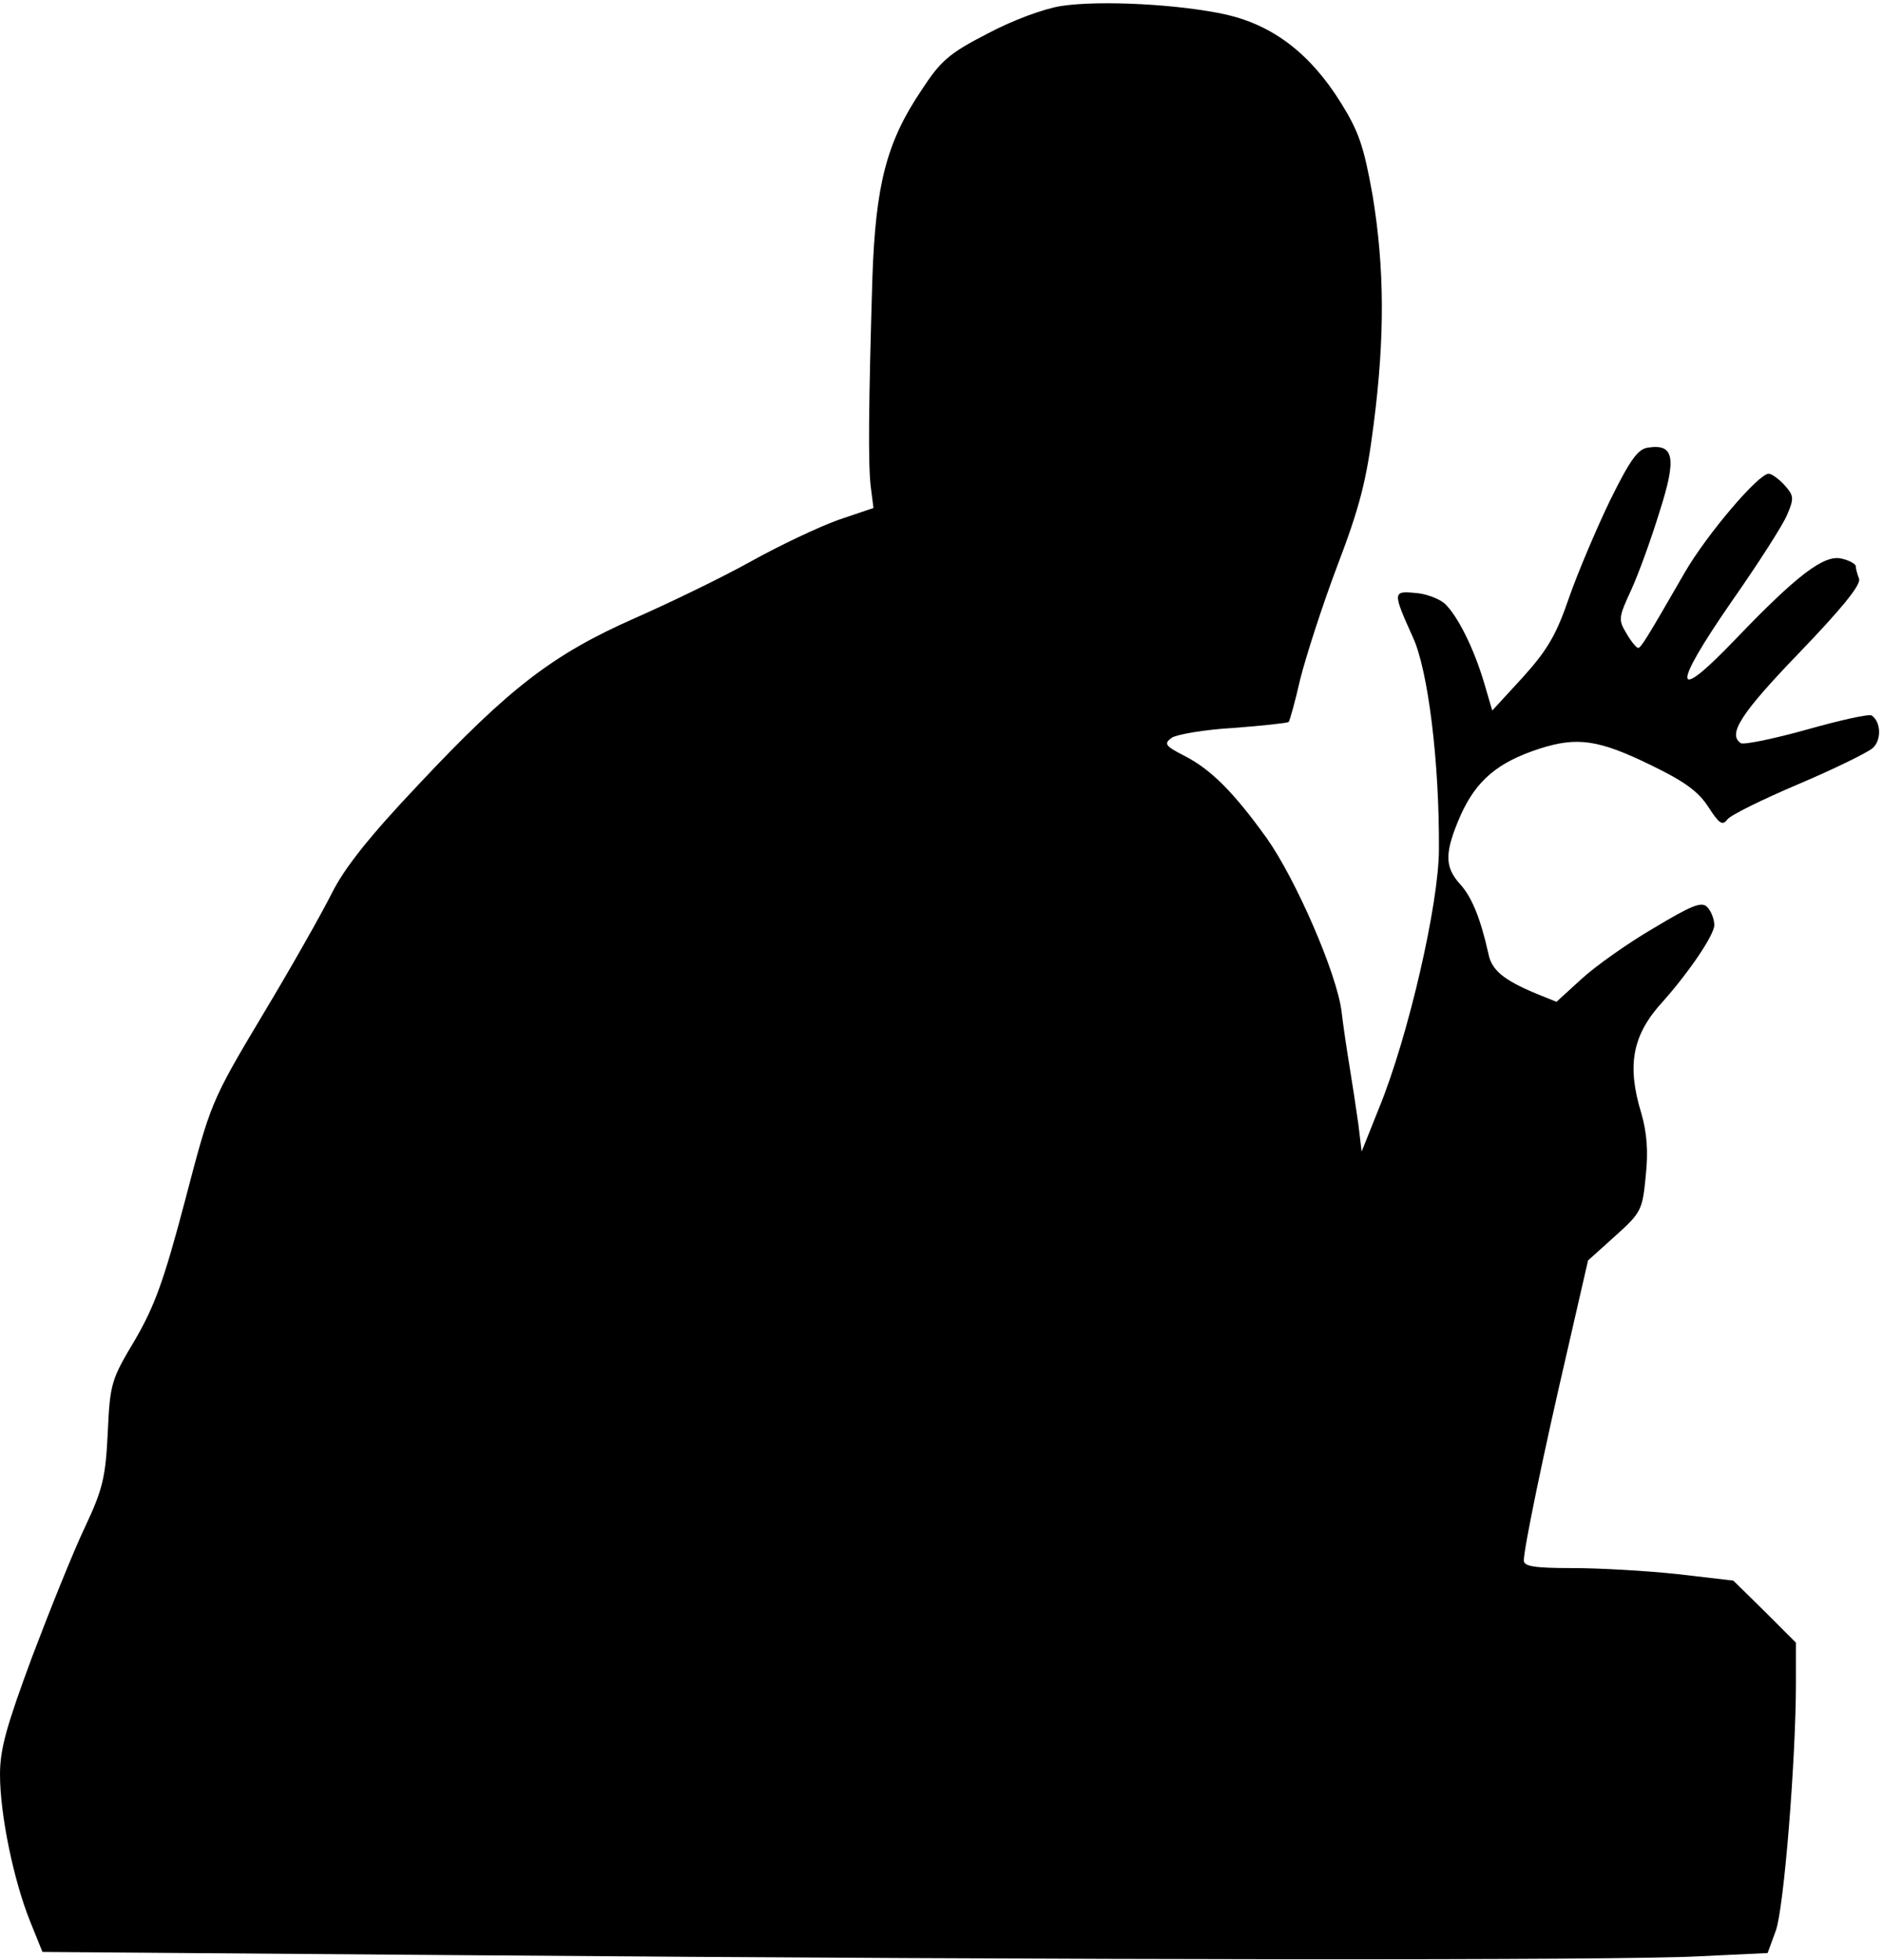 <?xml version="1.0" standalone="no"?>
<!DOCTYPE svg PUBLIC "-//W3C//DTD SVG 20010904//EN"
 "http://www.w3.org/TR/2001/REC-SVG-20010904/DTD/svg10.dtd">
<svg version="1.0" xmlns="http://www.w3.org/2000/svg"
 width="346pt" height="360pt" viewBox="0 0 346 360"
 preserveAspectRatio="xMidYMid meet">
<g transform="translate(0,360) scale(0.1,-0.1)"
fill="#000000" stroke="none">
<path fill="#000000" stroke="none" d="M1950 3589 c-32 -5 -89 -26 -136 -51
-70 -36 -86 -50 -121 -104 -64 -95 -84 -173 -90 -344 -7 -234 -8 -342 -3 -384
l5 -39 -65 -22 c-36 -13 -108 -47 -160 -76 -52 -29 -149 -76 -215 -105 -149
-66 -229 -127 -397 -306 -89 -94 -135 -152 -158 -198 -18 -36 -75 -137 -128
-225 -95 -159 -95 -161 -142 -340 -39 -148 -56 -194 -92 -256 -43 -72 -46 -79
-50 -170 -4 -82 -9 -104 -42 -174 -21 -44 -64 -151 -97 -238 -47 -127 -59
-169 -59 -216 0 -74 25 -194 55 -269 l23 -57 779 -6 c1128 -9 2119 -10 2265
-2 l126 6 15 41 c15 41 37 316 37 455 l0 74 -57 57 -58 57 -103 12 c-56 6
-143 11 -192 11 -70 0 -90 3 -90 14 0 22 36 196 79 381 l39 170 50 45 c48 43
50 48 56 110 5 46 2 80 -8 115 -27 88 -17 144 39 205 49 55 95 123 95 141 0
11 -6 26 -13 33 -10 11 -29 3 -99 -39 -48 -28 -107 -70 -132 -93 l-46 -42 -37
15 c-60 25 -82 43 -88 73 -14 63 -30 104 -52 128 -29 32 -29 58 1 127 29 64
68 97 145 122 69 22 108 17 206 -31 60 -29 86 -48 104 -76 20 -31 26 -35 35
-23 6 8 65 37 131 65 66 28 127 58 136 66 17 15 15 49 -2 60 -5 3 -59 -9 -119
-26 -61 -17 -115 -28 -121 -25 -25 16 -1 54 107 166 77 80 114 125 110 136 -3
8 -6 18 -6 23 0 4 -12 11 -26 14 -32 8 -82 -30 -196 -149 -114 -119 -117 -90
-7 69 49 70 96 143 103 161 13 30 12 35 -5 54 -11 12 -24 21 -29 21 -19 0
-114 -112 -154 -181 -72 -125 -81 -139 -86 -139 -3 0 -13 12 -21 26 -16 26
-15 30 9 82 14 31 37 95 52 144 31 97 26 123 -21 116 -19 -2 -33 -21 -71 -98
-25 -52 -59 -132 -75 -178 -23 -67 -39 -95 -84 -145 l-57 -62 -15 51 c-19 64
-49 124 -73 146 -11 9 -35 18 -54 19 -41 4 -41 1 -4 -81 28 -60 49 -229 48
-390 0 -99 -56 -343 -110 -475 l-32 -80 -6 50 c-4 28 -11 75 -16 105 -5 30
-12 77 -15 103 -9 70 -84 242 -137 317 -61 85 -103 127 -152 152 -35 18 -38
22 -23 33 9 6 60 15 113 18 53 4 99 9 102 11 2 3 12 38 21 78 10 40 40 134 68
208 42 110 54 158 67 260 21 162 20 289 -2 422 -16 89 -25 116 -58 169 -56 90
-124 142 -210 162 -85 19 -231 27 -304 16z"/>
</g>
</svg>

